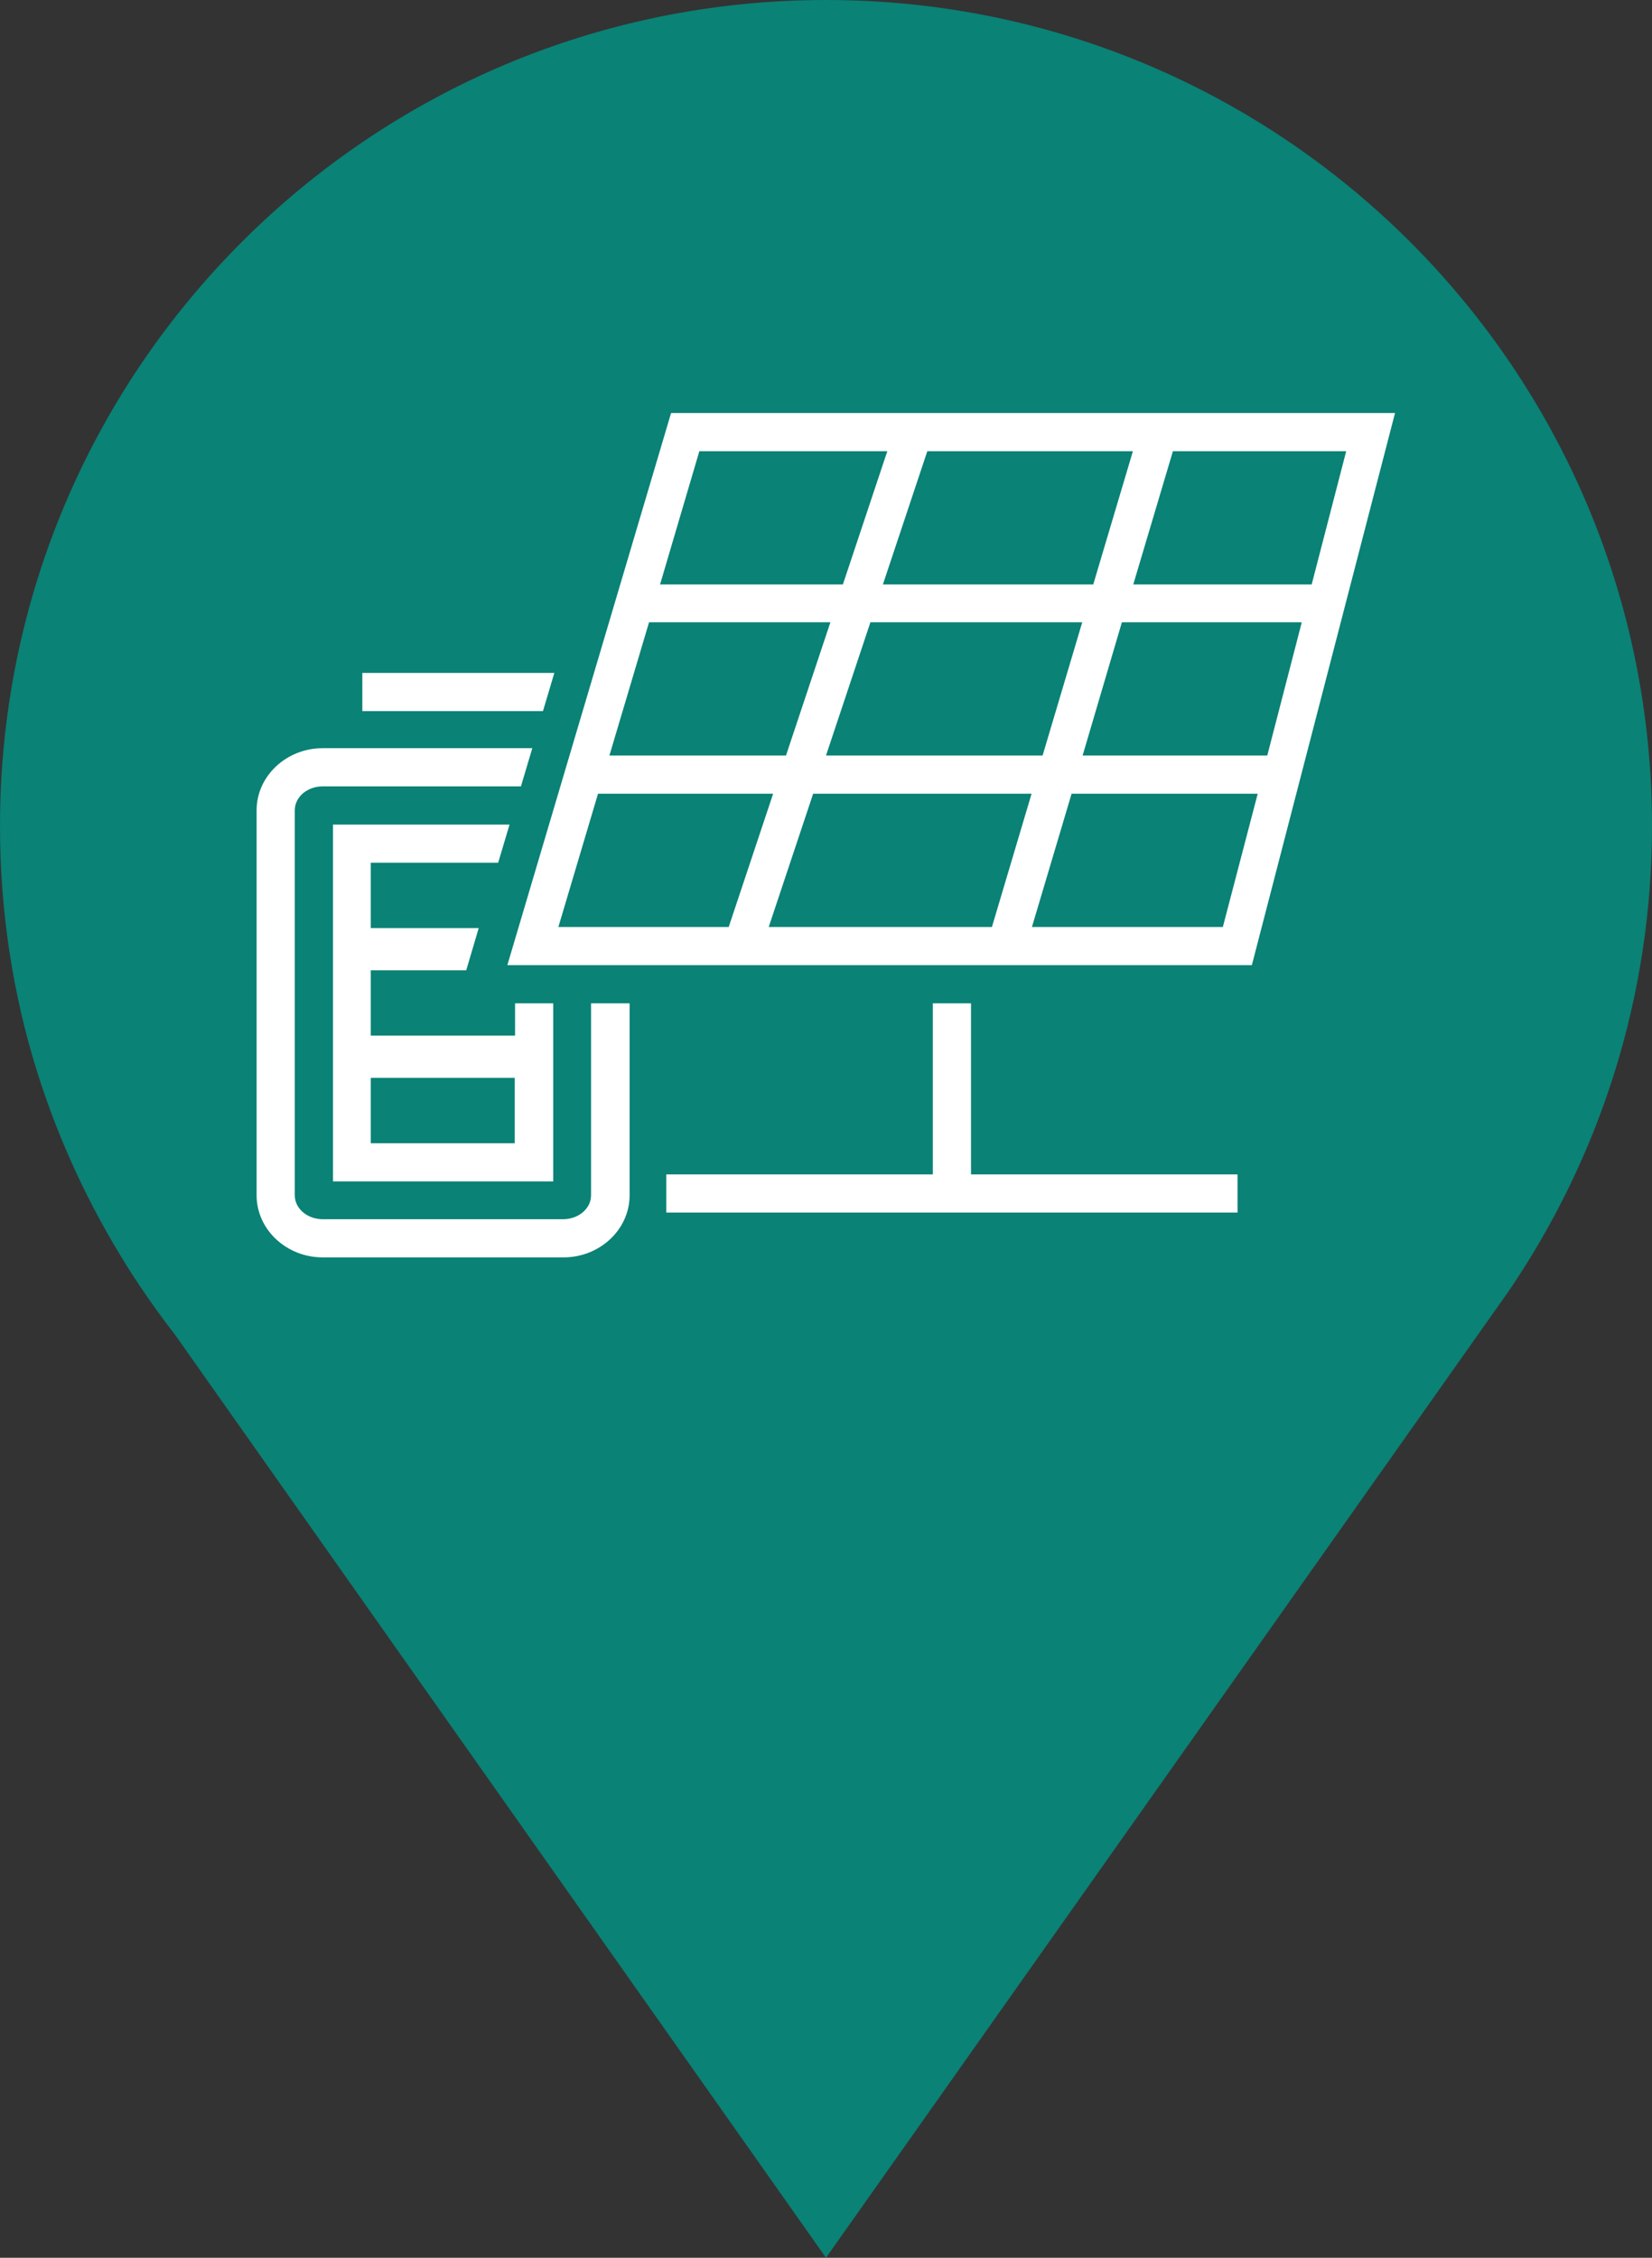 <?xml version="1.0" encoding="utf-8"?>
<!-- Generator: Adobe Illustrator 27.5.0, SVG Export Plug-In . SVG Version: 6.00 Build 0)  -->
<svg version="1.1" id="Info_x5F_point_x5F_Solar" xmlns="http://www.w3.org/2000/svg" xmlns:xlink="http://www.w3.org/1999/xlink"
	 x="0px" y="0px" viewBox="0 0 45 61.5" style="enable-background:new 0 0 45 61.5;" xml:space="preserve">
<rect x="0" y="0" width="45" height="61.5" fill="#333333" stroke="none"/>
<style type="text/css">
	.st0{fill:#0A8276;}
	.st1{fill:#FFFFFF;}
</style>
<g>
	<path class="st0" d="M45,22.5C45,10.07,34.93,0,22.5,0C10.07,0,0,10.07,0,22.5c0,2.33,0.35,4.58,1.01,6.69
		c0.59,1.88,1.42,3.66,2.45,5.3l0,0l0.03,0.05c0.4,0.63,0.83,1.24,1.28,1.82L22.5,61.5l18.61-26.35h0C43.56,31.54,45,27.19,45,22.5z
		"/>
	<g>
		<g>
			<polygon class="st1" points="26.45,27.33 25.41,27.33 25.41,31.99 18.15,31.99 18.15,33.03 33.71,33.03 33.71,31.99 26.45,31.99 
							"/>
			<path class="st1" d="M18.28,11.25l-4.46,15.04h20.28l3.9-15.04H18.28z M22.5,20.58l1.21-3.63h5.77l-1.08,3.63H22.5z M28.1,21.62
				l-1.08,3.63h-6.08l1.21-3.63H28.1z M21.41,20.58H16.6l1.08-3.63h4.94L21.41,20.58z M24.05,15.92l1.21-3.63h5.6l-1.08,3.63H24.05z
				 M30.56,16.95h4.9l-0.94,3.63h-5.03L30.56,16.95z M30.87,15.92l1.08-3.63h4.72l-0.94,3.63H30.87z M19.05,12.29h5.12l-1.21,3.63
				h-4.98L19.05,12.29z M16.29,21.62h4.77l-1.21,3.63h-4.64L16.29,21.62z M33.31,25.25h-5.2l1.08-3.63h5.07L33.31,25.25z"/>
		</g>
		<g>
			<polygon class="st1" points="9.87,18.33 9.87,19.37 14.79,19.37 15.1,18.33 			"/>
			<path class="st1" d="M16.1,27.33v5.23c0,0.36-0.34,0.65-0.76,0.65H8.79c-0.42,0-0.76-0.29-0.76-0.65V22.07
				c0-0.36,0.34-0.65,0.76-0.65h5.4l0.31-1.04H8.79c-0.99,0-1.8,0.76-1.8,1.69v10.49c0,0.93,0.81,1.69,1.8,1.69h6.56
				c0.99,0,1.8-0.76,1.8-1.69v-5.23H16.1z"/>
			<path class="st1" d="M14.03,27.33v0.88H10.1v-1.78h2.6l0.34-1.15H10.1v-1.78h3.47l0.31-1.04H9.07v9.72h6v-4.85H14.03z
				 M14.03,31.14H10.1v-1.78h3.92V31.14z"/>
		</g>
	</g>
</g>
</svg>
